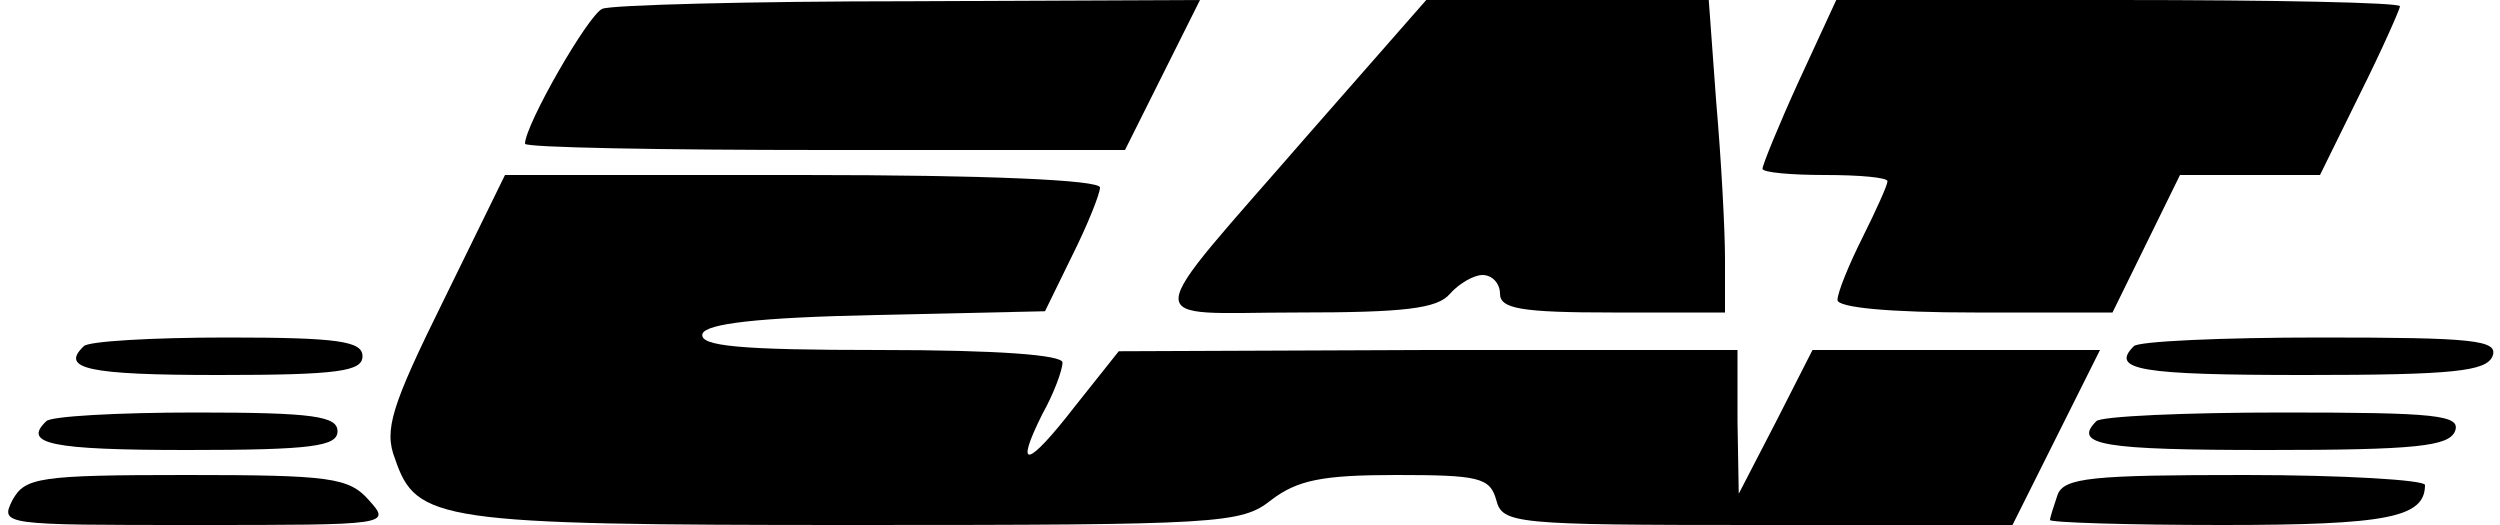 <?xml version="1.0" standalone="no"?>
<!DOCTYPE svg PUBLIC "-//W3C//DTD SVG 20010904//EN"
 "http://www.w3.org/TR/2001/REC-SVG-20010904/DTD/svg10.dtd">
<svg version="1.0" xmlns="http://www.w3.org/2000/svg"
 width="200pt" height="42pt" viewBox="0 0 200 42"
 preserveAspectRatio="xMidYMid meet">

<g transform="translate(0,42) scale(0.1,-0.1)"
fill="#000000" stroke="none">
<path d="M482 413 c-11 -4 -62 -93 -62 -108 0 -3 108 -5 240 -5 l240 0 30 60
30 60 -232 -1 c-128 0 -239 -3 -246 -6z"/>
<path d="M1048 314 c-139 -160 -138 -144 -10 -144 85 0 112 3 122 15 7 8 19
15 26 15 8 0 14 -7 14 -15 0 -12 17 -15 90 -15 l90 0 0 43 c0 23 -3 79 -7 125
l-6 82 -113 0 -113 0 -93 -106z"/>
<path d="M1439 355 c-16 -35 -29 -67 -29 -70 0 -3 23 -5 50 -5 28 0 50 -2 50
-5 0 -3 -9 -23 -20 -45 -11 -22 -20 -44 -20 -50 0 -6 41 -10 110 -10 l110 0
27 55 27 55 56 0 56 0 32 65 c18 36 32 68 32 70 0 3 -102 5 -226 5 l-225 0
-30 -65z"/>
<path d="M355 180 c-42 -85 -48 -104 -39 -127 17 -50 34 -53 367 -53 294 0
310 1 334 20 21 16 41 20 100 20 66 0 75 -2 80 -20 5 -19 14 -20 209 -20 l204
0 35 70 35 70 -115 0 -115 0 -29 -57 -30 -58 -1 58 0 57 -247 0 -248 -1 -35
-44 c-38 -49 -49 -52 -26 -6 9 16 16 35 16 41 0 6 -51 10 -146 10 -112 0 -145
3 -142 13 3 8 43 13 139 15 l135 3 22 45 c12 24 22 49 22 54 0 6 -90 10 -238
10 l-238 0 -49 -100z"/>
<path d="M67 143 c-19 -18 3 -23 108 -23 96 0 115 3 115 15 0 12 -19 15 -108
15 -60 0 -112 -3 -115 -7z"/>
<path d="M1707 143 c-19 -19 5 -23 137 -23 119 0 145 3 150 15 5 13 -15 15
-138 15 -78 0 -146 -3 -149 -7z"/>
<path d="M37 83 c-19 -18 3 -23 113 -23 100 0 120 3 120 15 0 12 -19 15 -113
15 -63 0 -117 -3 -120 -7z"/>
<path d="M1677 83 c-19 -19 5 -23 137 -23 119 0 145 3 150 15 5 13 -15 15
-138 15 -78 0 -146 -3 -149 -7z"/>
<path d="M10 20 c-10 -20 -8 -20 146 -20 156 0 157 0 139 20 -16 18 -31 20
-146 20 -118 0 -129 -2 -139 -20z"/>
<path d="M1646 24 c-3 -9 -6 -18 -6 -20 0 -2 62 -4 138 -4 132 0 162 6 162 32
0 4 -65 8 -144 8 -122 0 -145 -2 -150 -16z"/>
</g>
</svg>
